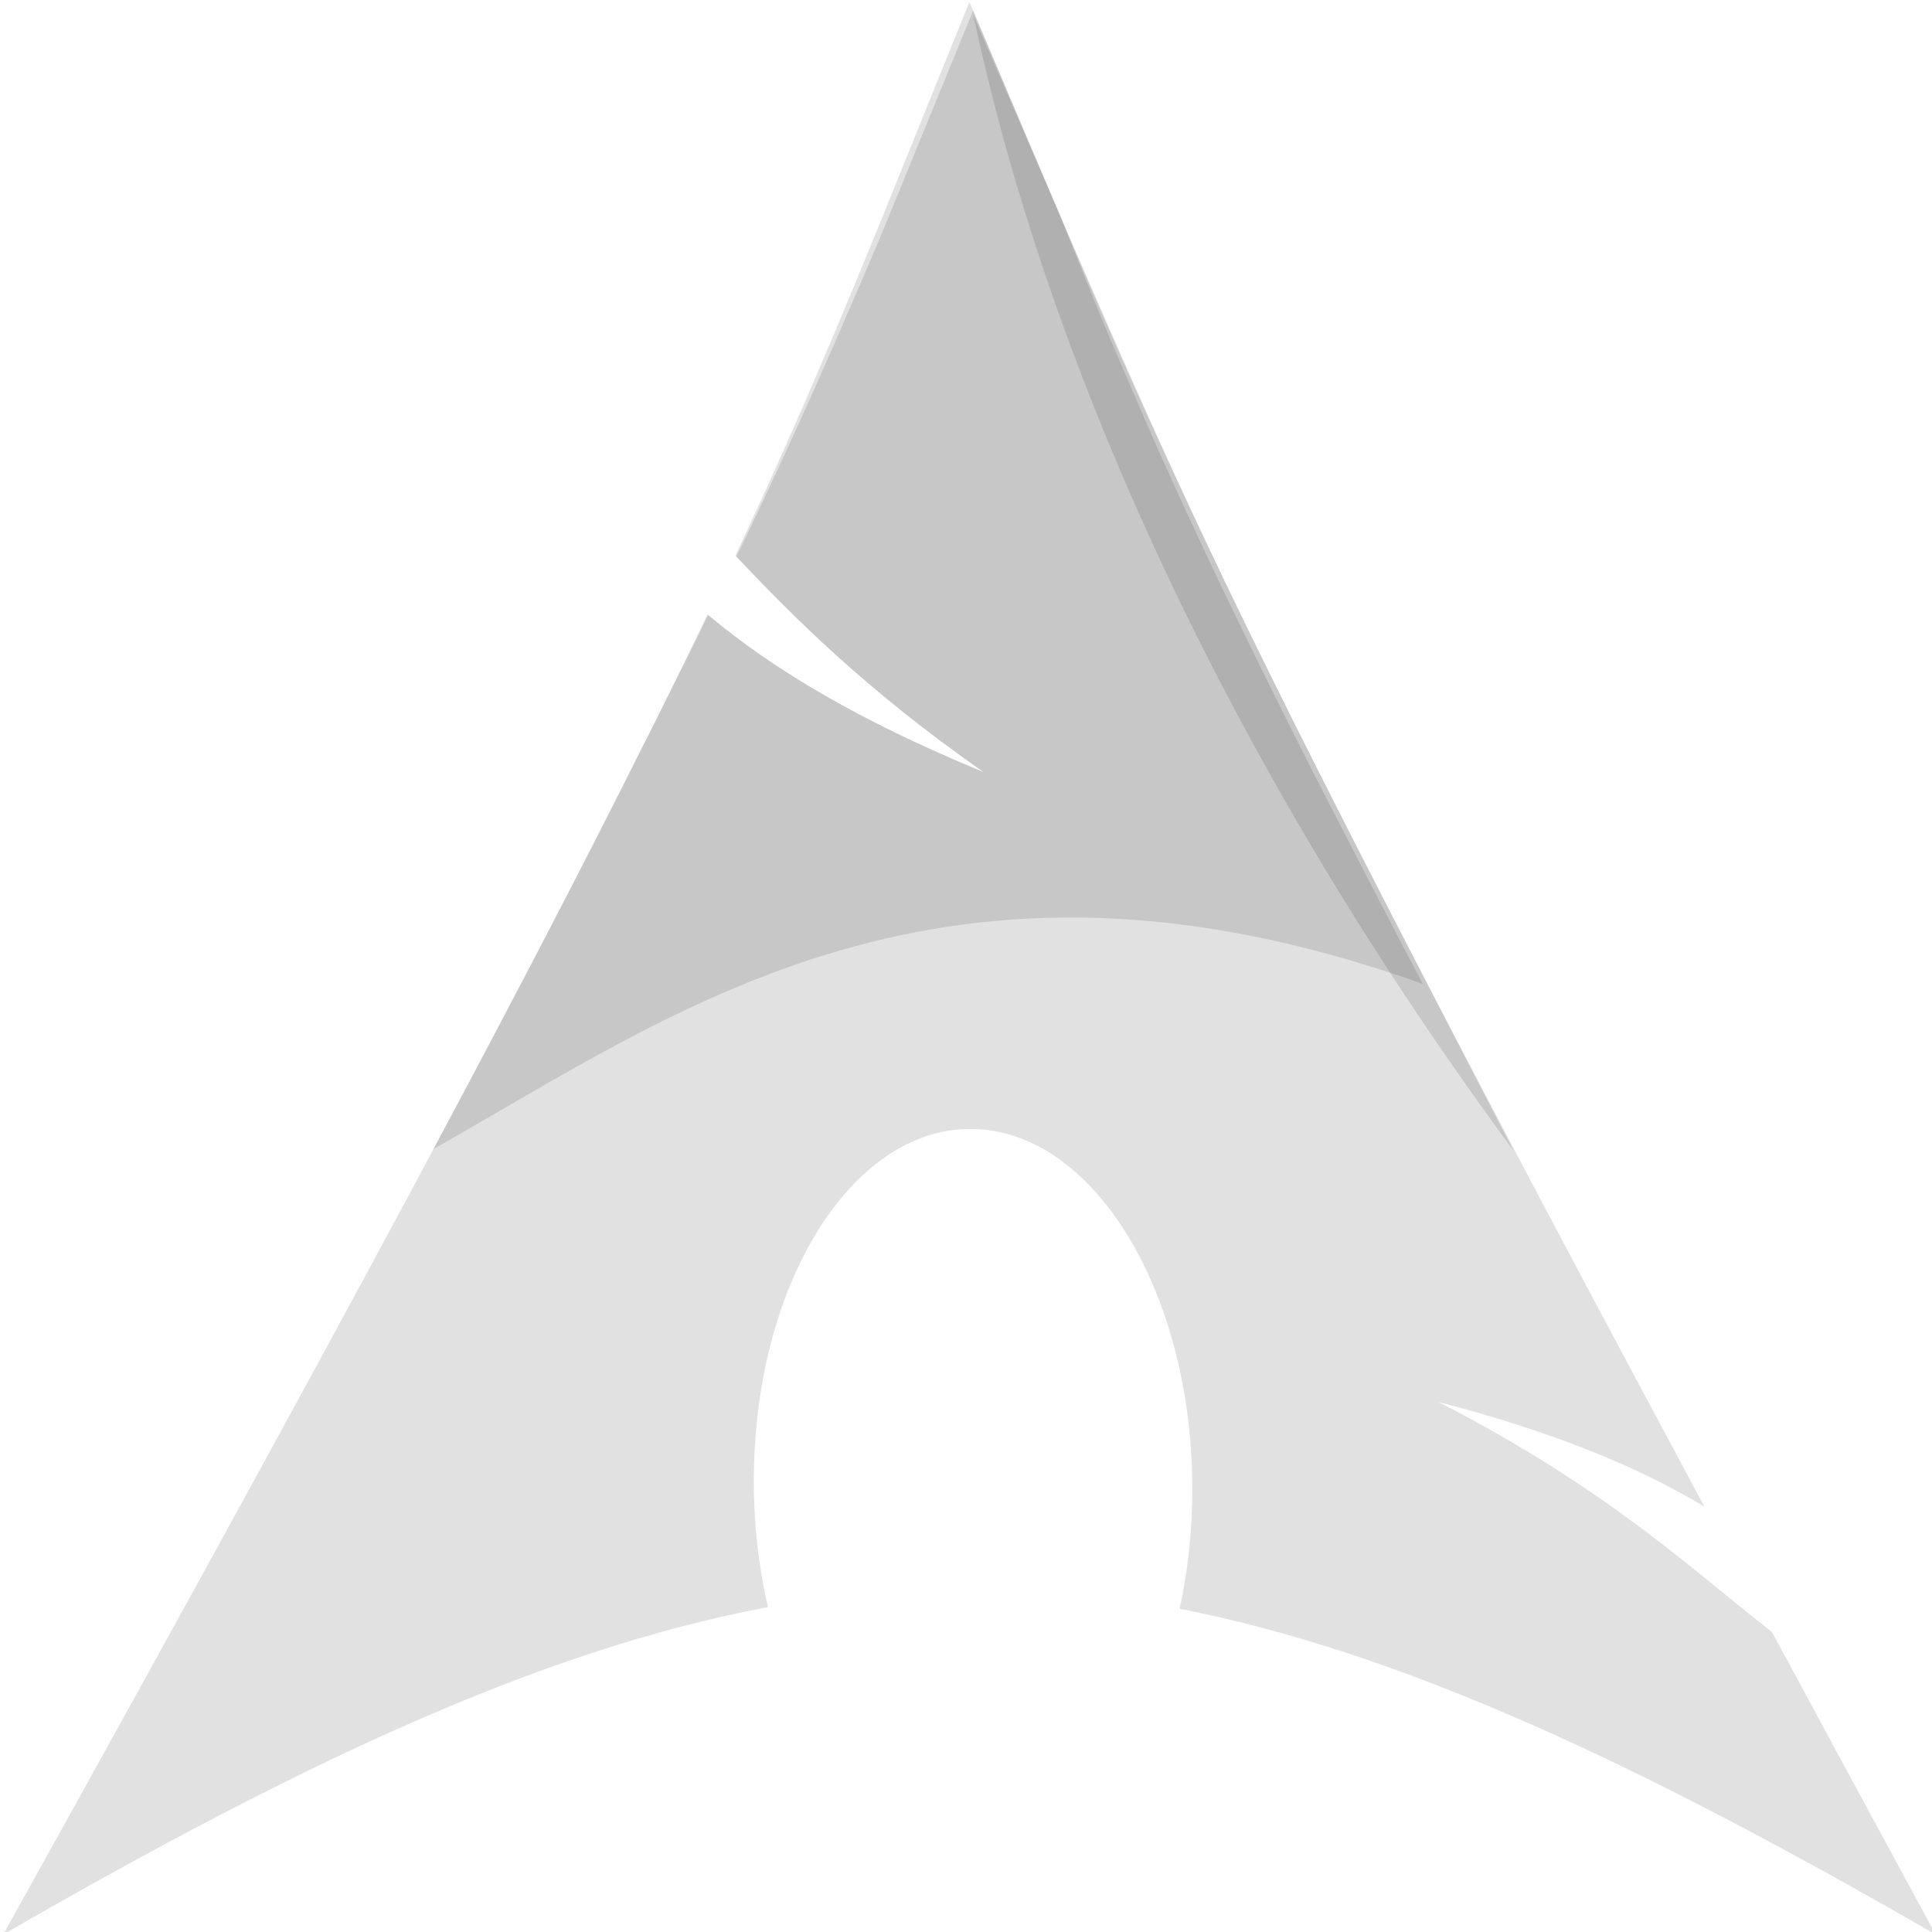 <svg xmlns="http://www.w3.org/2000/svg" viewBox="0 0 128 128"><g transform="matrix(.674 0 0 .674-451.2-293.47)" fill-rule="evenodd" fill-opacity=".118"><path d="m128 0c-11.395 27.937-18.313 46.24-31 73.34 7.778 8.245 17.338 17.812 32.844 28.656-16.67-6.86-28.03-13.729-36.531-20.875-16.236 33.88-41.691 82.12-93.31 174.88 40.563-23.418 72.01-37.862 101.31-43.37-1.254-5.404-1.924-11.278-1.875-17.375l.031-1.281c.644-25.994 14.169-45.982 30.19-44.625 16.02 1.357 28.488 23.537 27.844 49.53-.121 4.896-.69 9.601-1.656 13.969 28.99 5.673 60.14 20.05 100.16 43.16-7.892-14.53-14.961-27.62-21.688-40.09-10.596-8.213-21.643-18.897-44.19-30.469 15.496 4.03 26.602 8.683 35.25 13.875-68.4-127.34-73.921-144.27-97.37-199.31" transform="matrix(.742 0 0 .742 669.75 435.62)"/><path d="m818.23 548.55c-41.18-55.895-50.727-100.94-53.14-111.7 21.967 50.669 21.817 51.29 53.14 111.7"/><path d="m64.25.563c-.709 1.744-1.407 3.421-2.063 5.03-.728 1.789-1.437 3.513-2.125 5.188-.688 1.675-1.355 3.324-2.031 4.938-.676 1.613-1.37 3.208-2.063 4.813-.692 1.605-1.389 3.195-2.125 4.844-.736 1.649-1.505 3.347-2.313 5.094-.808 1.747-1.655 3.54-2.563 5.438-.124.259-.28.551-.406.813 3.879 4.109 8.66 8.886 16.375 14.281-8.313-3.421-14-6.843-18.25-10.406-.219.447-.399.854-.625 1.313-.832 1.689-1.757 3.524-2.688 5.375-.227.452-.422.85-.656 1.313-.106.212-.237.442-.344.656-3.647 7.301-8.135 15.979-13.875 26.719 16.223-9.145 33.749-22.286 65.53-10.938-1.595-3.02-3.061-5.868-4.438-8.531-1.377-2.663-2.656-5.142-3.844-7.5-1.188-2.358-2.285-4.582-3.313-6.688-1.027-2.106-1.98-4.094-2.875-6-.896-1.906-1.739-3.741-2.531-5.5-.792-1.759-1.532-3.46-2.25-5.125-.718-1.665-1.421-3.284-2.094-4.906-.672-1.623-1.313-3.242-1.969-4.875-.259-.646-.522-1.315-.781-1.969-1.769-4.155-3.59-8.449-5.688-13.375" transform="matrix(1.484 0 0 1.484 669.75 435.62)"/></g></svg>